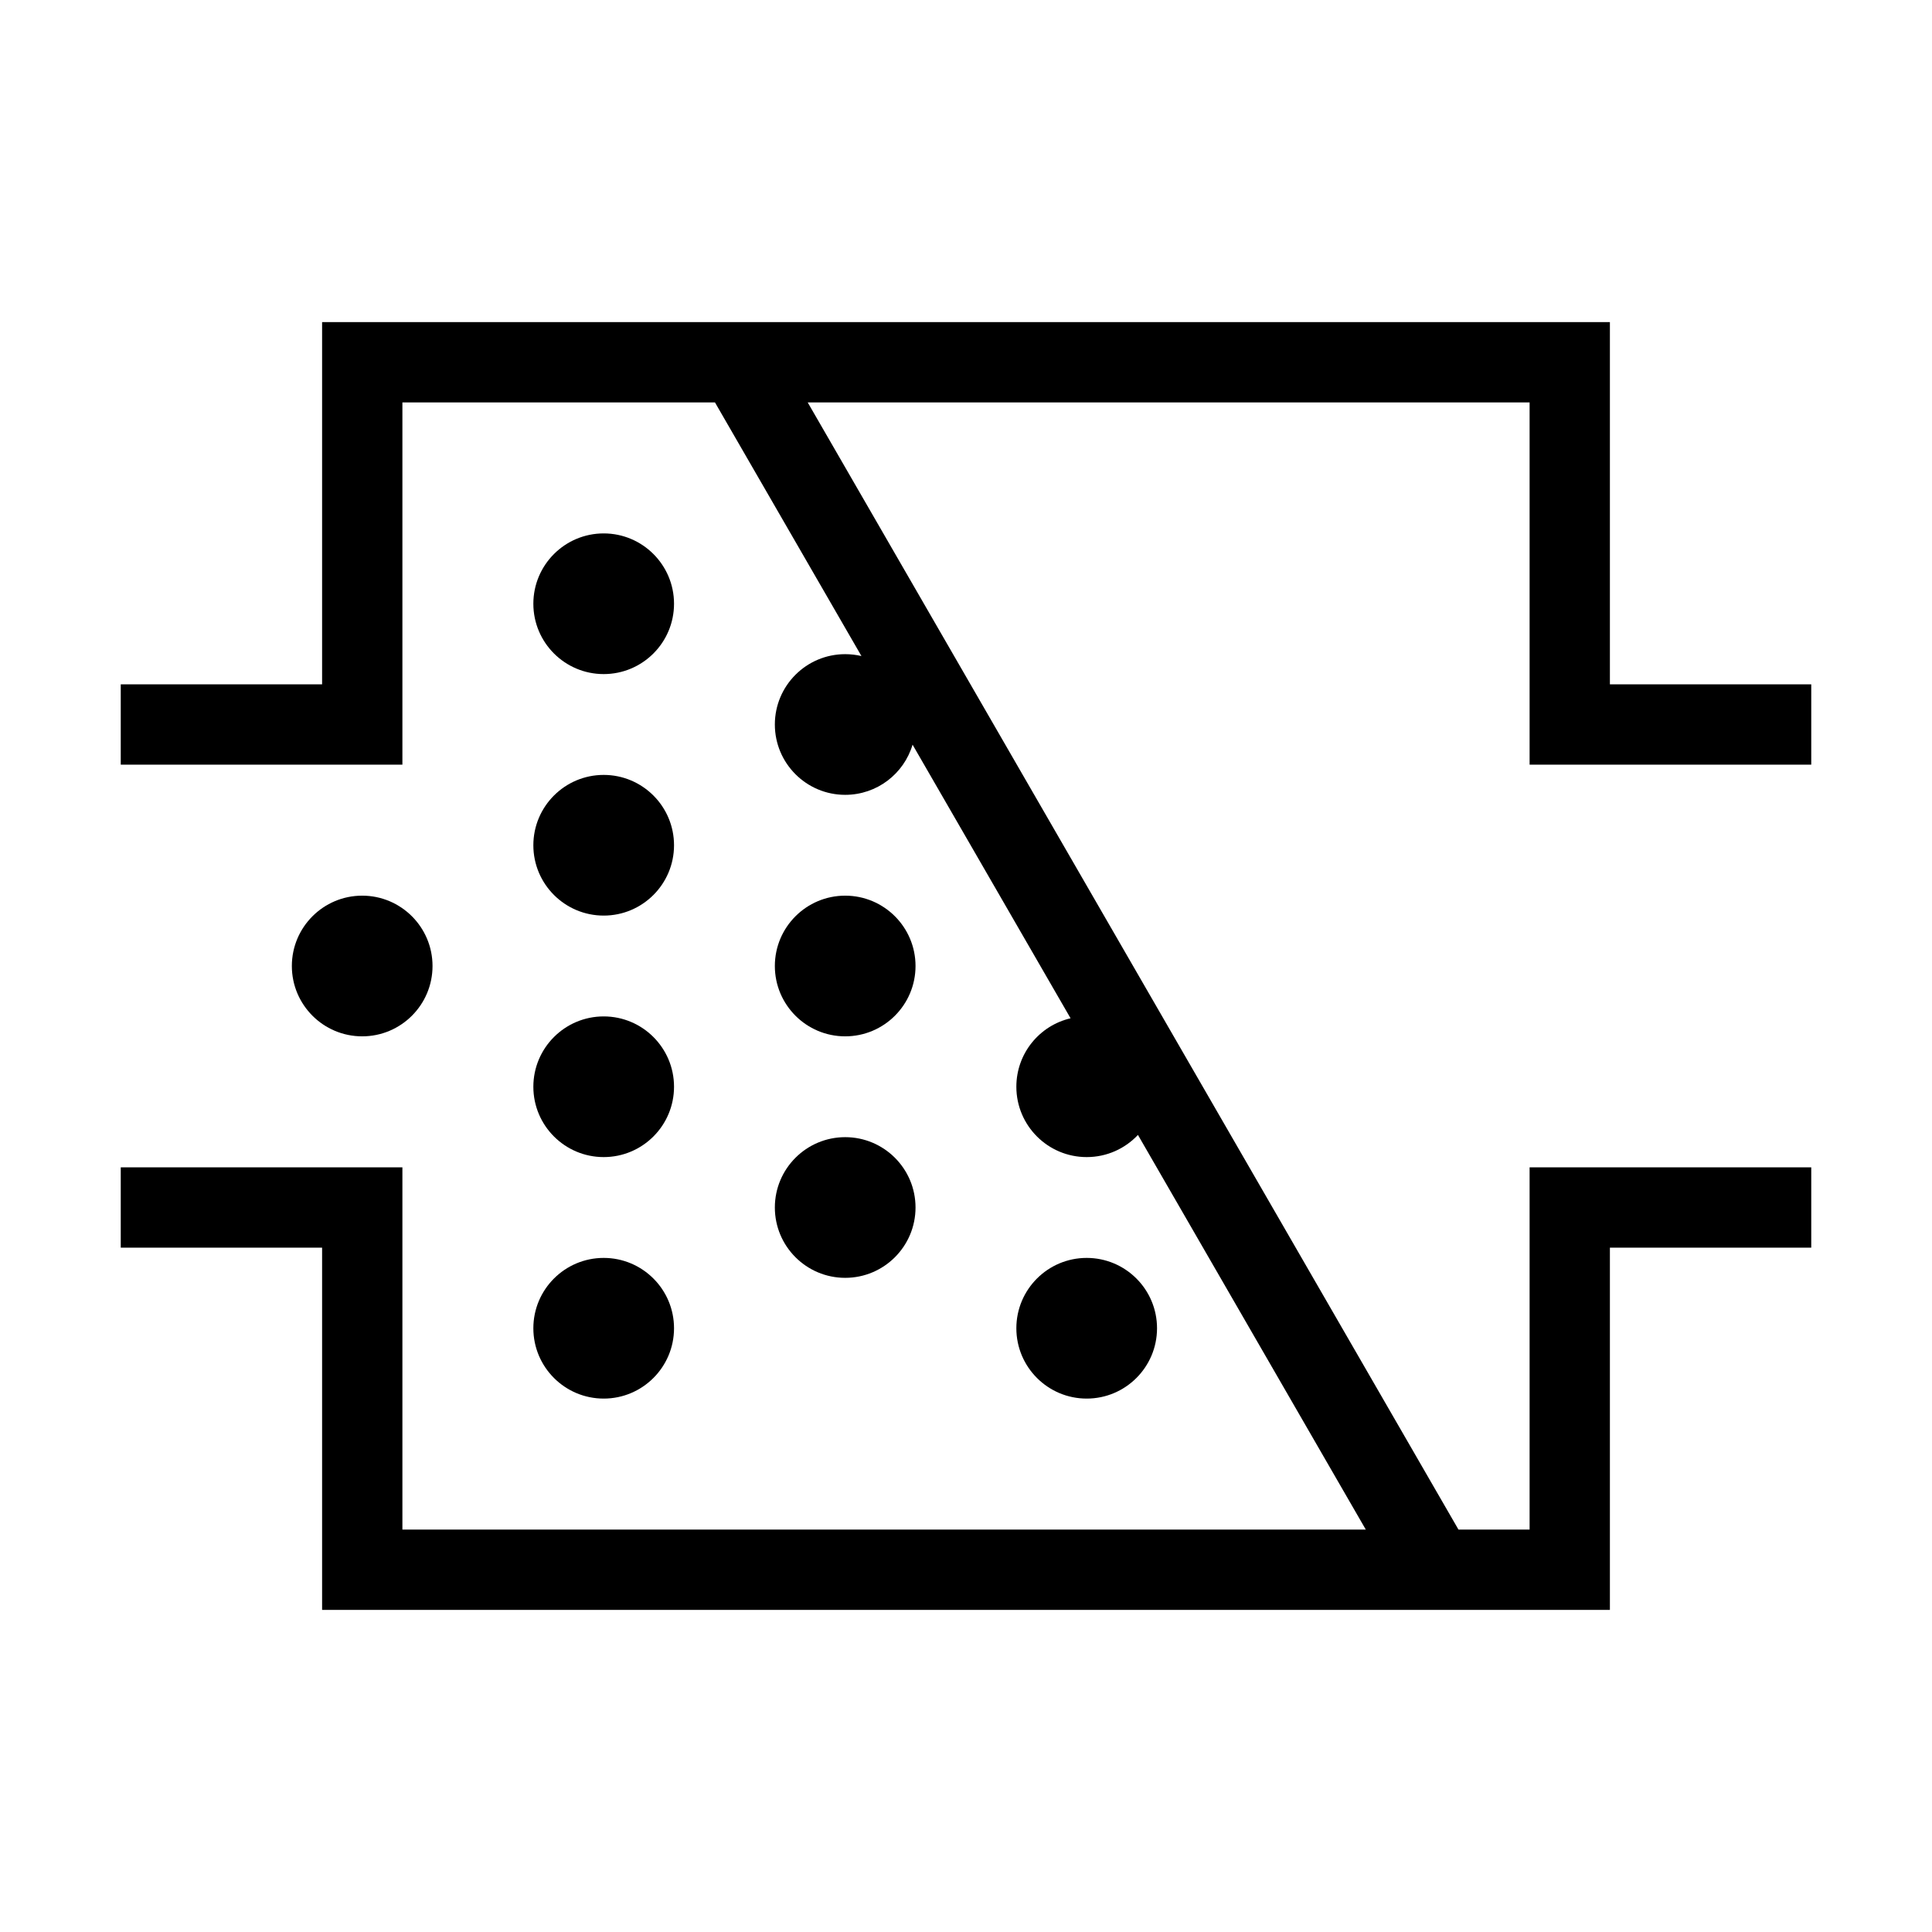 <svg width="48" height="48" viewBox="0 0 32 32" xmlns="http://www.w3.org/2000/svg"><path d="M26.665 5.335H5.335V11.335H2V12.665H6.665V6.665H11.842L14.268 10.866C14.182 10.846 14.091 10.835 13.999 10.835C13.356 10.835 12.834 11.357 12.834 12C12.834 12.643 13.356 13.165 13.999 13.165C14.526 13.165 14.972 12.815 15.115 12.334L17.732 16.866C17.217 16.986 16.834 17.448 16.834 18C16.834 18.643 17.356 19.165 17.999 19.165C18.334 19.165 18.635 19.024 18.848 18.798L22.622 25.335H6.665V19.335H2V20.665H5.335V26.665H26.665V20.665H30V19.335H25.335V25.335H24.157L13.378 6.665H25.335V12.665H30V11.335H26.665V5.335Z" fill="#000000" class="bmwfcol"/><path d="M9.999 8.835C9.356 8.835 8.834 9.357 8.834 10C8.834 10.643 9.356 11.165 9.999 11.165C10.642 11.165 11.164 10.643 11.164 10C11.164 9.357 10.642 8.835 9.999 8.835Z" fill="#000000" class="bmwfcol"/><path d="M4.834 16C4.834 15.357 5.356 14.835 5.999 14.835C6.642 14.835 7.164 15.357 7.164 16C7.164 16.643 6.642 17.165 5.999 17.165C5.356 17.165 4.834 16.643 4.834 16Z" fill="#000000" class="bmwfcol"/><path d="M8.834 14C8.834 13.357 9.356 12.835 9.999 12.835C10.642 12.835 11.164 13.357 11.164 14C11.164 14.643 10.642 15.165 9.999 15.165C9.356 15.165 8.834 14.643 8.834 14Z" fill="#000000" class="bmwfcol"/><path d="M8.834 18C8.834 17.357 9.356 16.835 9.999 16.835C10.642 16.835 11.164 17.357 11.164 18C11.164 18.643 10.642 19.165 9.999 19.165C9.356 19.165 8.834 18.643 8.834 18Z" fill="#000000" class="bmwfcol"/><path d="M8.834 22C8.834 21.357 9.356 20.835 9.999 20.835C10.642 20.835 11.164 21.357 11.164 22C11.164 22.643 10.642 23.165 9.999 23.165C9.356 23.165 8.834 22.643 8.834 22Z" fill="#000000" class="bmwfcol"/><path d="M12.834 16C12.834 15.357 13.356 14.835 13.999 14.835C14.642 14.835 15.164 15.357 15.164 16C15.164 16.643 14.642 17.165 13.999 17.165C13.356 17.165 12.834 16.643 12.834 16Z" fill="#000000" class="bmwfcol"/><path d="M12.834 20C12.834 19.357 13.356 18.835 13.999 18.835C14.642 18.835 15.164 19.357 15.164 20C15.164 20.643 14.642 21.165 13.999 21.165C13.356 21.165 12.834 20.643 12.834 20Z" fill="#000000" class="bmwfcol"/><path d="M17.999 20.835C17.356 20.835 16.834 21.357 16.834 22C16.834 22.643 17.356 23.165 17.999 23.165C18.642 23.165 19.164 22.643 19.164 22C19.164 21.357 18.642 20.835 17.999 20.835Z" fill="#000000" class="bmwfcol"/><title>particle-filter_lt_48</title></svg>